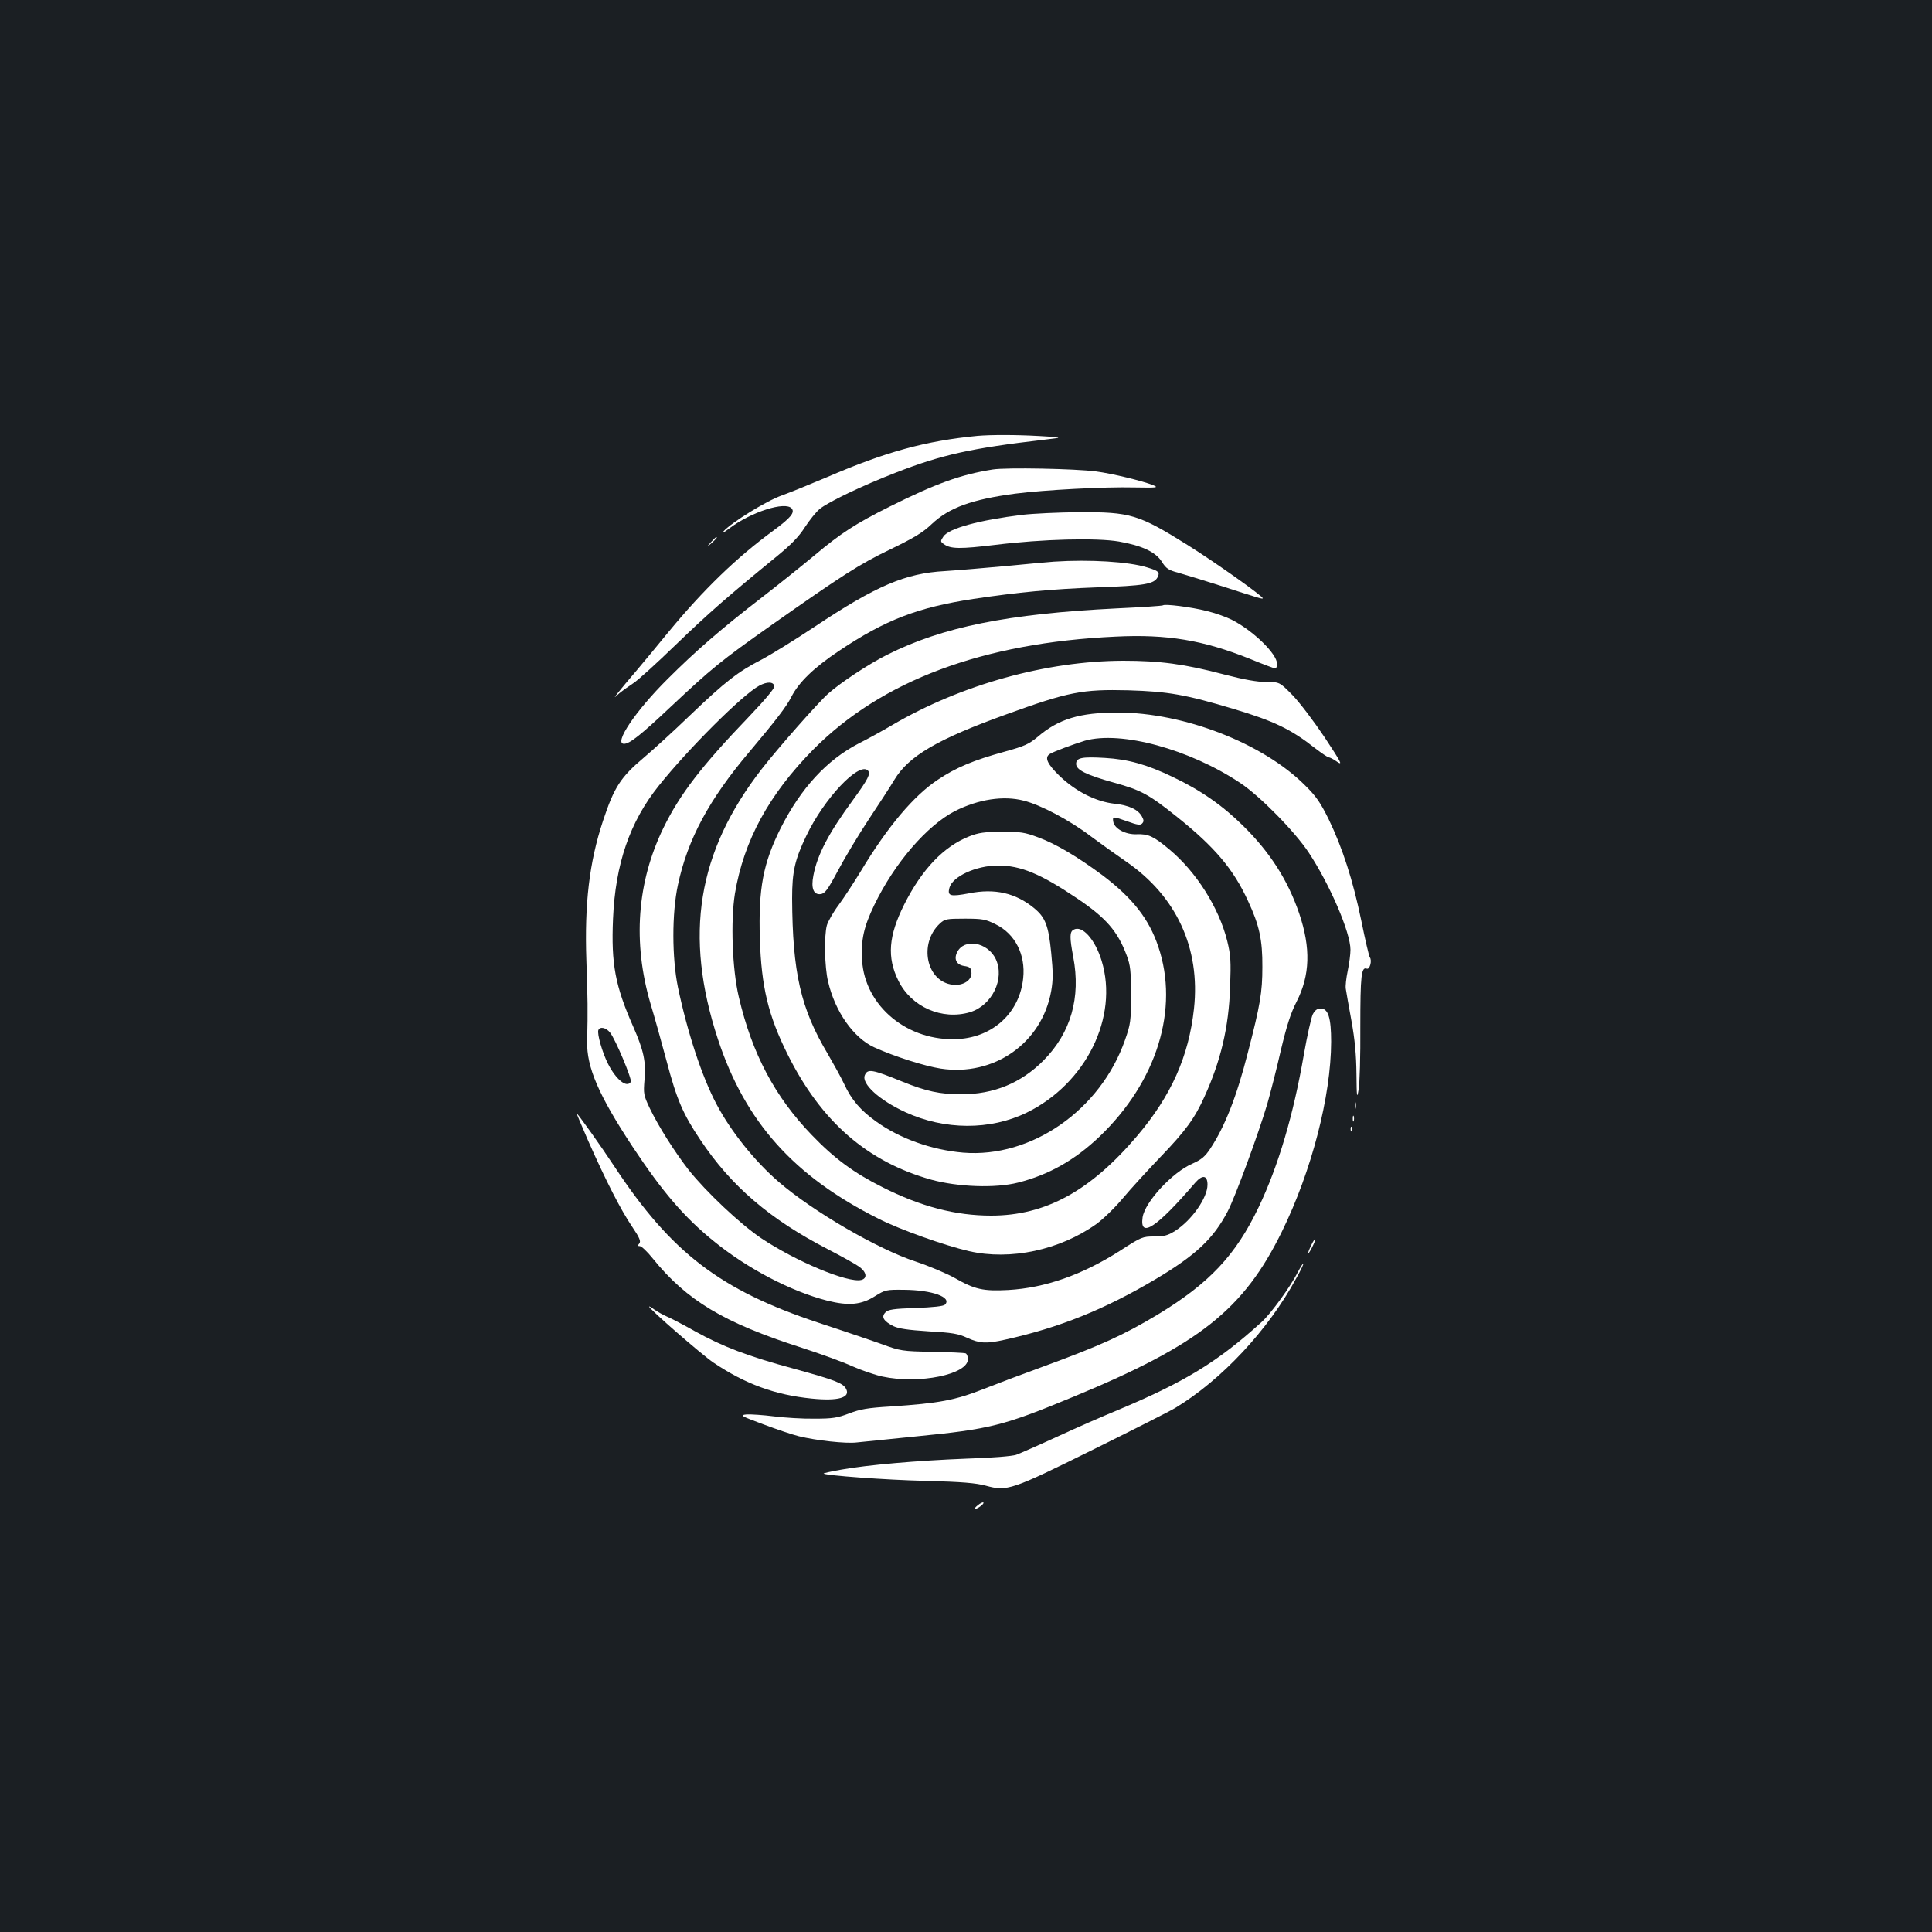 <?xml version="1.0" standalone="no"?>
<!DOCTYPE svg PUBLIC "-//W3C//DTD SVG 20010904//EN"
 "http://www.w3.org/TR/2001/REC-SVG-20010904/DTD/svg10.dtd">
<svg version="1.0" xmlns="http://www.w3.org/2000/svg"
 width="1000pt" height="1000pt" viewBox="0 0 1000 1000"
 preserveAspectRatio="xMidYMid meet">
<rect width="100%" height="100%" fill="#1b1f23"/>
<g transform="translate(0,1000) scale(0.1,-0.1)"
fill="#ffffff" stroke="none">
<path d="M5060 7744 c-269 -26 -474 -82 -780 -214 -85 -36 -191 -79 -235 -95
-79 -28 -260 -140 -300 -185 -11 -13 3 -6 30 15 112 85 290 142 323 103 17
-21 -5 -48 -96 -115 -190 -139 -362 -306 -541 -523 -56 -69 -132 -160 -169
-204 -37 -43 -78 -92 -92 -110 -24 -31 -24 -31 5 -5 17 14 49 37 72 52 24 15
123 105 221 200 170 164 270 251 516 452 80 65 120 106 152 156 24 37 58 79
76 94 43 36 222 122 398 190 234 91 385 125 765 169 100 12 100 12 -24 19
-122 7 -251 7 -321 1z"/>
<path d="M5139 7570 c-166 -26 -295 -73 -532 -191 -180 -90 -255 -139 -392
-254 -60 -50 -182 -148 -270 -216 -215 -166 -346 -280 -490 -424 -166 -165
-280 -335 -225 -335 29 0 86 45 243 193 211 198 257 236 522 423 368 259 454
314 614 391 122 59 168 87 213 130 91 86 208 128 433 158 149 19 461 36 618
32 117 -2 126 -1 95 12 -52 21 -211 60 -296 71 -106 14 -464 21 -533 10z"/>
<path d="M5289 7335 c-220 -27 -379 -70 -406 -112 -16 -24 -16 -26 2 -39 35
-26 85 -26 268 -4 244 30 523 37 639 17 119 -21 190 -54 222 -105 21 -34 34
-43 83 -56 32 -9 130 -39 218 -67 204 -66 218 -70 221 -66 7 7 -248 188 -389
276 -254 159 -296 171 -563 170 -104 -1 -237 -7 -295 -14z"/>
<path d="M3679 7193 c-24 -28 -24 -28 4 -4 25 23 32 31 24 31 -2 0 -14 -12
-28 -27z"/>
<path d="M5455 7093 c-27 -2 -140 -12 -250 -23 -110 -10 -252 -22 -315 -26
-203 -11 -356 -76 -675 -289 -101 -67 -224 -143 -273 -169 -121 -62 -186 -112
-370 -288 -86 -83 -194 -181 -239 -219 -121 -102 -154 -153 -212 -328 -71
-214 -96 -430 -86 -721 7 -207 8 -254 4 -420 -3 -133 59 -278 235 -545 154
-233 268 -366 420 -489 174 -142 400 -260 587 -308 112 -28 177 -22 248 23 53
33 58 34 150 33 147 -1 250 -39 212 -77 -8 -8 -64 -14 -151 -17 -115 -4 -143
-8 -157 -23 -23 -23 -10 -45 41 -71 28 -13 74 -20 182 -27 123 -7 154 -12 201
-34 65 -29 98 -31 196 -9 280 62 514 156 780 314 206 123 297 208 371 349 39
74 161 406 206 559 15 53 47 176 69 273 31 131 52 196 82 254 70 137 74 278
14 456 -59 173 -151 317 -290 454 -107 106 -222 186 -366 254 -133 64 -230 91
-350 98 -120 7 -149 1 -149 -31 0 -31 52 -57 196 -97 141 -39 181 -61 326
-177 195 -156 292 -270 368 -436 58 -124 75 -201 74 -341 0 -131 -11 -196 -75
-443 -58 -228 -119 -383 -195 -498 -28 -42 -46 -56 -92 -77 -103 -44 -246
-198 -258 -278 -16 -112 73 -53 273 180 37 42 63 38 63 -11 0 -68 -82 -185
-169 -240 -37 -23 -56 -28 -107 -28 -60 0 -66 -2 -177 -74 -196 -125 -387
-192 -578 -203 -130 -7 -174 3 -277 62 -43 24 -133 62 -202 85 -196 64 -533
260 -710 413 -124 107 -248 262 -322 403 -75 142 -150 370 -199 604 -31 151
-32 383 0 530 50 235 160 441 371 690 137 163 191 233 216 283 39 76 116 151
248 239 239 160 406 224 694 268 234 35 405 51 642 60 241 8 292 17 311 51 14
27 7 34 -53 52 -96 30 -299 42 -483 30z m-1447 -645 c2 -10 -47 -69 -130 -156
-247 -257 -359 -403 -444 -577 -137 -281 -160 -592 -67 -910 20 -66 57 -199
83 -296 53 -201 85 -275 175 -409 160 -240 360 -411 660 -566 72 -37 145 -78
163 -91 38 -28 42 -60 10 -68 -69 -17 -340 97 -518 216 -111 75 -286 241 -376
354 -74 96 -154 222 -201 319 -32 68 -33 75 -27 148 8 93 -4 150 -58 273 -94
213 -115 325 -105 559 12 284 87 502 236 688 154 193 435 473 521 519 41 22
74 21 78 -3z m-850 -1793 c28 -35 115 -243 107 -255 -21 -33 -77 12 -119 96
-29 58 -56 153 -49 172 8 20 40 14 61 -13z"/>
<path d="M6020 6867 c-3 -3 -111 -10 -240 -16 -564 -28 -902 -96 -1188 -240
-96 -48 -241 -144 -305 -201 -52 -46 -261 -283 -344 -390 -334 -430 -404 -861
-227 -1399 141 -428 393 -710 833 -930 111 -56 341 -138 467 -167 214 -49 470
6 658 140 35 25 96 84 137 133 40 48 128 144 194 213 131 136 179 202 229 313
85 187 126 360 133 567 5 137 3 166 -15 240 -43 172 -160 357 -299 473 -82 69
-110 81 -168 79 -59 -3 -118 29 -123 66 -4 27 -2 27 75 0 49 -18 65 -20 74
-11 10 10 10 18 0 36 -20 37 -67 59 -143 67 -96 11 -199 63 -283 143 -64 62
-80 96 -52 114 18 12 126 52 182 69 187 53 543 -44 805 -219 102 -68 282 -251
354 -360 109 -165 216 -413 216 -503 0 -22 -6 -70 -14 -108 -8 -38 -13 -81
-10 -95 2 -14 15 -88 29 -164 18 -99 25 -178 26 -275 1 -123 3 -131 11 -82 6
30 10 176 9 324 0 267 5 314 34 302 15 -5 28 43 15 59 -4 6 -24 91 -44 190
-43 208 -97 376 -169 525 -42 85 -64 118 -122 175 -218 218 -627 377 -970 377
-195 0 -306 -33 -414 -126 -46 -38 -68 -48 -169 -76 -164 -45 -254 -83 -348
-146 -124 -82 -260 -243 -397 -471 -36 -59 -88 -139 -116 -177 -28 -37 -55
-85 -61 -105 -15 -54 -12 -217 6 -291 36 -156 132 -292 239 -341 106 -48 261
-97 344 -110 276 -42 524 132 572 402 10 58 10 96 0 197 -14 141 -30 183 -88
231 -96 79 -204 104 -338 77 -96 -18 -112 -14 -101 28 15 59 138 116 252 116
117 0 219 -42 409 -170 150 -101 210 -170 257 -296 19 -51 22 -79 22 -204 0
-136 -2 -150 -31 -233 -127 -363 -485 -612 -838 -583 -162 14 -326 72 -450
161 -80 57 -128 112 -166 195 -17 36 -56 106 -85 156 -140 234 -182 421 -184
804 0 138 14 201 74 325 91 191 272 383 318 337 16 -16 2 -44 -78 -154 -125
-170 -184 -283 -204 -390 -13 -66 1 -100 37 -96 23 3 36 20 91 123 35 66 107
186 160 266 54 81 113 172 132 204 74 122 222 209 580 338 320 116 392 130
630 124 206 -6 297 -22 547 -97 207 -62 296 -105 419 -202 34 -26 66 -48 72
-48 5 0 25 -10 43 -23 30 -20 22 -5 -65 127 -55 82 -129 180 -166 218 -67 68
-67 68 -135 68 -47 0 -115 12 -219 39 -204 54 -332 71 -522 71 -397 -1 -838
-123 -1196 -333 -51 -30 -129 -73 -173 -95 -166 -86 -299 -231 -404 -438 -91
-182 -116 -312 -108 -574 8 -248 43 -396 145 -600 173 -346 411 -553 742 -646
139 -38 333 -45 450 -15 158 40 293 116 421 238 297 284 414 661 304 984 -48
143 -133 251 -289 369 -128 95 -242 163 -333 196 -69 26 -91 29 -188 29 -91
-1 -120 -5 -168 -24 -132 -52 -245 -170 -337 -353 -81 -162 -90 -273 -30 -394
67 -136 226 -206 371 -163 114 35 181 173 133 275 -42 88 -164 109 -200 35
-18 -36 -3 -65 37 -71 28 -4 35 -10 37 -31 5 -41 -41 -72 -96 -66 -137 15
-179 213 -67 317 25 23 34 25 128 25 92 0 108 -3 160 -29 101 -49 156 -157
143 -279 -18 -177 -154 -304 -336 -315 -260 -15 -484 169 -498 409 -6 104 9
172 63 284 105 218 273 412 418 487 121 61 251 81 355 54 89 -22 241 -103 347
-184 50 -37 132 -96 183 -131 261 -179 386 -449 352 -762 -27 -247 -118 -450
-292 -656 -243 -287 -476 -415 -758 -415 -183 0 -363 46 -564 148 -146 73
-248 148 -365 270 -190 197 -309 421 -377 714 -34 144 -43 392 -20 535 46 274
176 513 406 746 355 357 876 552 1565 584 265 13 452 -18 694 -115 68 -28 127
-50 132 -50 5 0 9 11 9 24 0 52 -125 173 -236 229 -28 14 -87 35 -130 45 -78
20 -215 37 -224 29z"/>
<path d="M5557 5188 c-21 -11 -21 -40 -2 -141 40 -210 -12 -392 -153 -535
-117 -118 -258 -176 -427 -176 -110 0 -182 16 -303 65 -157 64 -182 69 -196
33 -17 -44 75 -128 209 -190 204 -94 440 -95 629 -3 307 150 477 495 388 786
-34 111 -101 186 -145 161z"/>
<path d="M6795 4750 c-8 -16 -29 -110 -46 -207 -54 -313 -132 -577 -234 -791
-119 -249 -255 -394 -524 -557 -175 -105 -295 -160 -596 -270 -110 -40 -245
-91 -300 -113 -152 -60 -232 -75 -485 -92 -119 -7 -158 -14 -215 -36 -61 -23
-85 -27 -180 -27 -60 -1 -155 5 -210 12 -55 7 -118 11 -140 10 -38 -4 -33 -7
85 -51 69 -26 152 -54 185 -62 90 -22 243 -39 300 -32 28 3 165 17 305 31 387
38 454 55 820 207 649 269 877 450 1075 853 154 314 254 700 255 983 0 123
-15 172 -54 172 -18 0 -30 -9 -41 -30z"/>
<path d="M7012 4275 c0 -16 2 -22 5 -12 2 9 2 23 0 30 -3 6 -5 -1 -5 -18z"/>
<path d="M3045 4094 c92 -208 168 -356 226 -442 40 -59 47 -77 38 -88 -9 -11
-8 -14 3 -14 8 0 38 -28 66 -63 177 -219 369 -334 772 -463 96 -31 214 -74
262 -96 48 -21 118 -45 155 -53 191 -41 443 11 443 90 0 14 -6 28 -12 30 -7 3
-85 6 -173 8 -156 3 -163 4 -265 41 -58 21 -204 70 -325 110 -506 168 -759
361 -1052 804 -78 118 -176 255 -199 281 -2 3 25 -63 61 -145z"/>
<path d="M7002 4210 c0 -14 2 -19 5 -12 2 6 2 18 0 25 -3 6 -5 1 -5 -13z"/>
<path d="M6991 4154 c0 -11 3 -14 6 -6 3 7 2 16 -1 19 -3 4 -6 -2 -5 -13z"/>
<path d="M6787 3555 c-24 -50 -20 -58 4 -12 11 22 19 41 17 43 -3 2 -12 -12
-21 -31z"/>
<path d="M6719 3418 c-39 -77 -139 -215 -188 -260 -228 -207 -398 -311 -749
-458 -68 -28 -206 -88 -305 -134 -100 -46 -198 -89 -217 -96 -21 -7 -124 -16
-260 -20 -252 -10 -509 -32 -647 -57 -51 -9 -91 -18 -90 -20 11 -10 320 -33
527 -38 193 -5 260 -11 313 -25 110 -30 131 -23 555 187 206 102 398 199 426
216 239 145 480 402 625 670 24 42 40 77 37 77 -3 0 -15 -19 -27 -42z"/>
<path d="M3360 3237 c0 -12 271 -248 333 -290 165 -111 319 -167 508 -186 138
-14 203 5 178 51 -16 29 -57 45 -268 103 -240 65 -369 114 -515 195 -60 34
-124 67 -143 75 -19 8 -47 24 -64 35 -16 12 -29 20 -29 17z"/>
<path d="M5061 2209 c-13 -10 -19 -19 -14 -19 13 0 49 27 43 33 -3 3 -16 -3
-29 -14z"/>
</g>
</svg>
